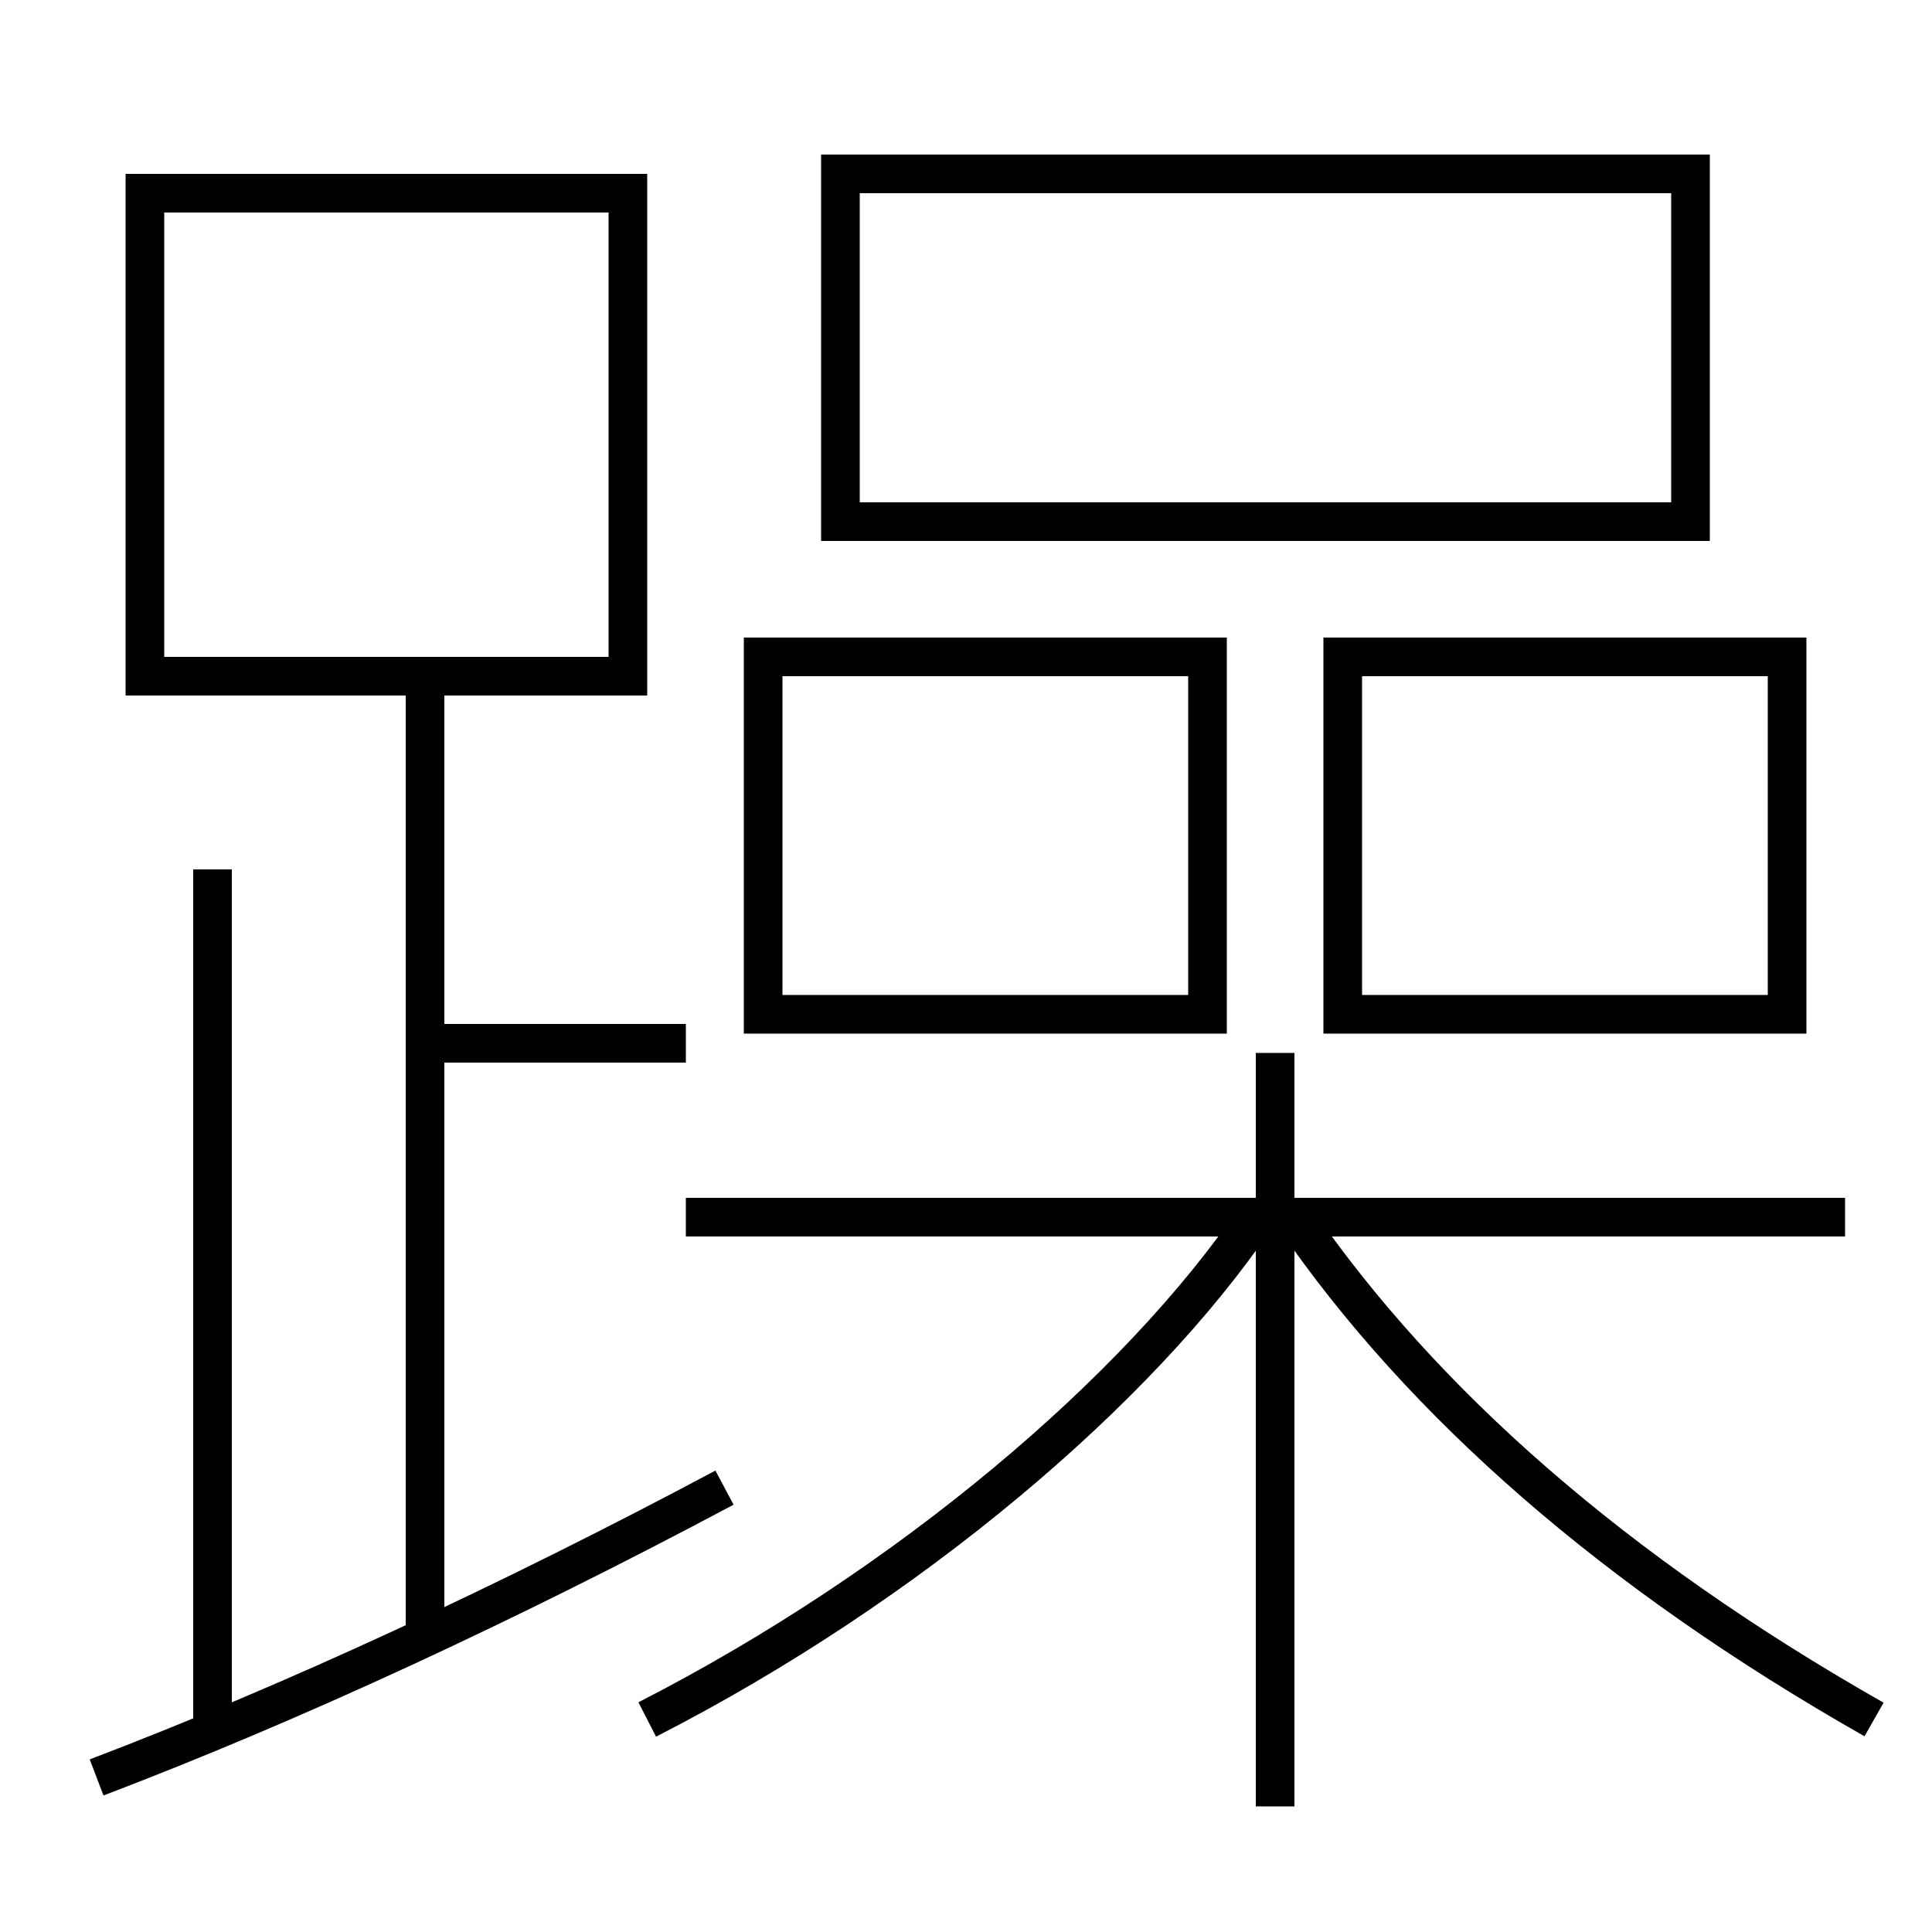 <?xml version='1.0' encoding='utf-8'?>
<svg xmlns="http://www.w3.org/2000/svg" height="100px" version="1.0" viewBox="0 0 100 100" width="100px" x="0px" y="0px">
<line fill="none" stroke="#000000" stroke-width="2" x1="66" x2="66" y1="93.5" y2="54.5" /><line fill="none" stroke="#000000" stroke-width="2" x1="95.5" x2="35.5" y1="63" y2="63" /><line fill="none" stroke="#000000" stroke-width="2" x1="22" x2="35.5" y1="54" y2="54" /><line fill="none" stroke="#000000" stroke-width="2" x1="22" x2="22" y1="84.5" y2="36" /><line fill="none" stroke="#000000" stroke-width="2" x1="11" x2="11" y1="89.5" y2="45" /><polyline fill="none" points="40.5,52.5 62.5,52.5 62.5,34 39.5,34 39.5,53.5" stroke="#000000" stroke-width="2" /><polyline fill="none" points="70.5,52.5 92.5,52.5 92.5,34 69.5,34 69.5,53.5" stroke="#000000" stroke-width="2" /><polyline fill="none" points="44.5,27 87.5,27 87.5,9 43.5,9 43.5,28" stroke="#000000" stroke-width="2" /><polyline fill="none" points="8.5,35 32.5,35 32.5,10 7.5,10 7.5,36" stroke="#000000" stroke-width="2" /><path d="M33.5,89 c13.498,-6.905 25.4,-17.017 31.5,-26" fill="none" stroke="#000000" stroke-width="2" /><path d="M97,89 c-13.381,-7.598 -23.369,-16.352 -30,-26" fill="none" stroke="#000000" stroke-width="2" /><path d="M5,92 c10.119,-3.853 21.197,-8.979 32.5,-15" fill="none" stroke="#000000" stroke-width="2" /></svg>